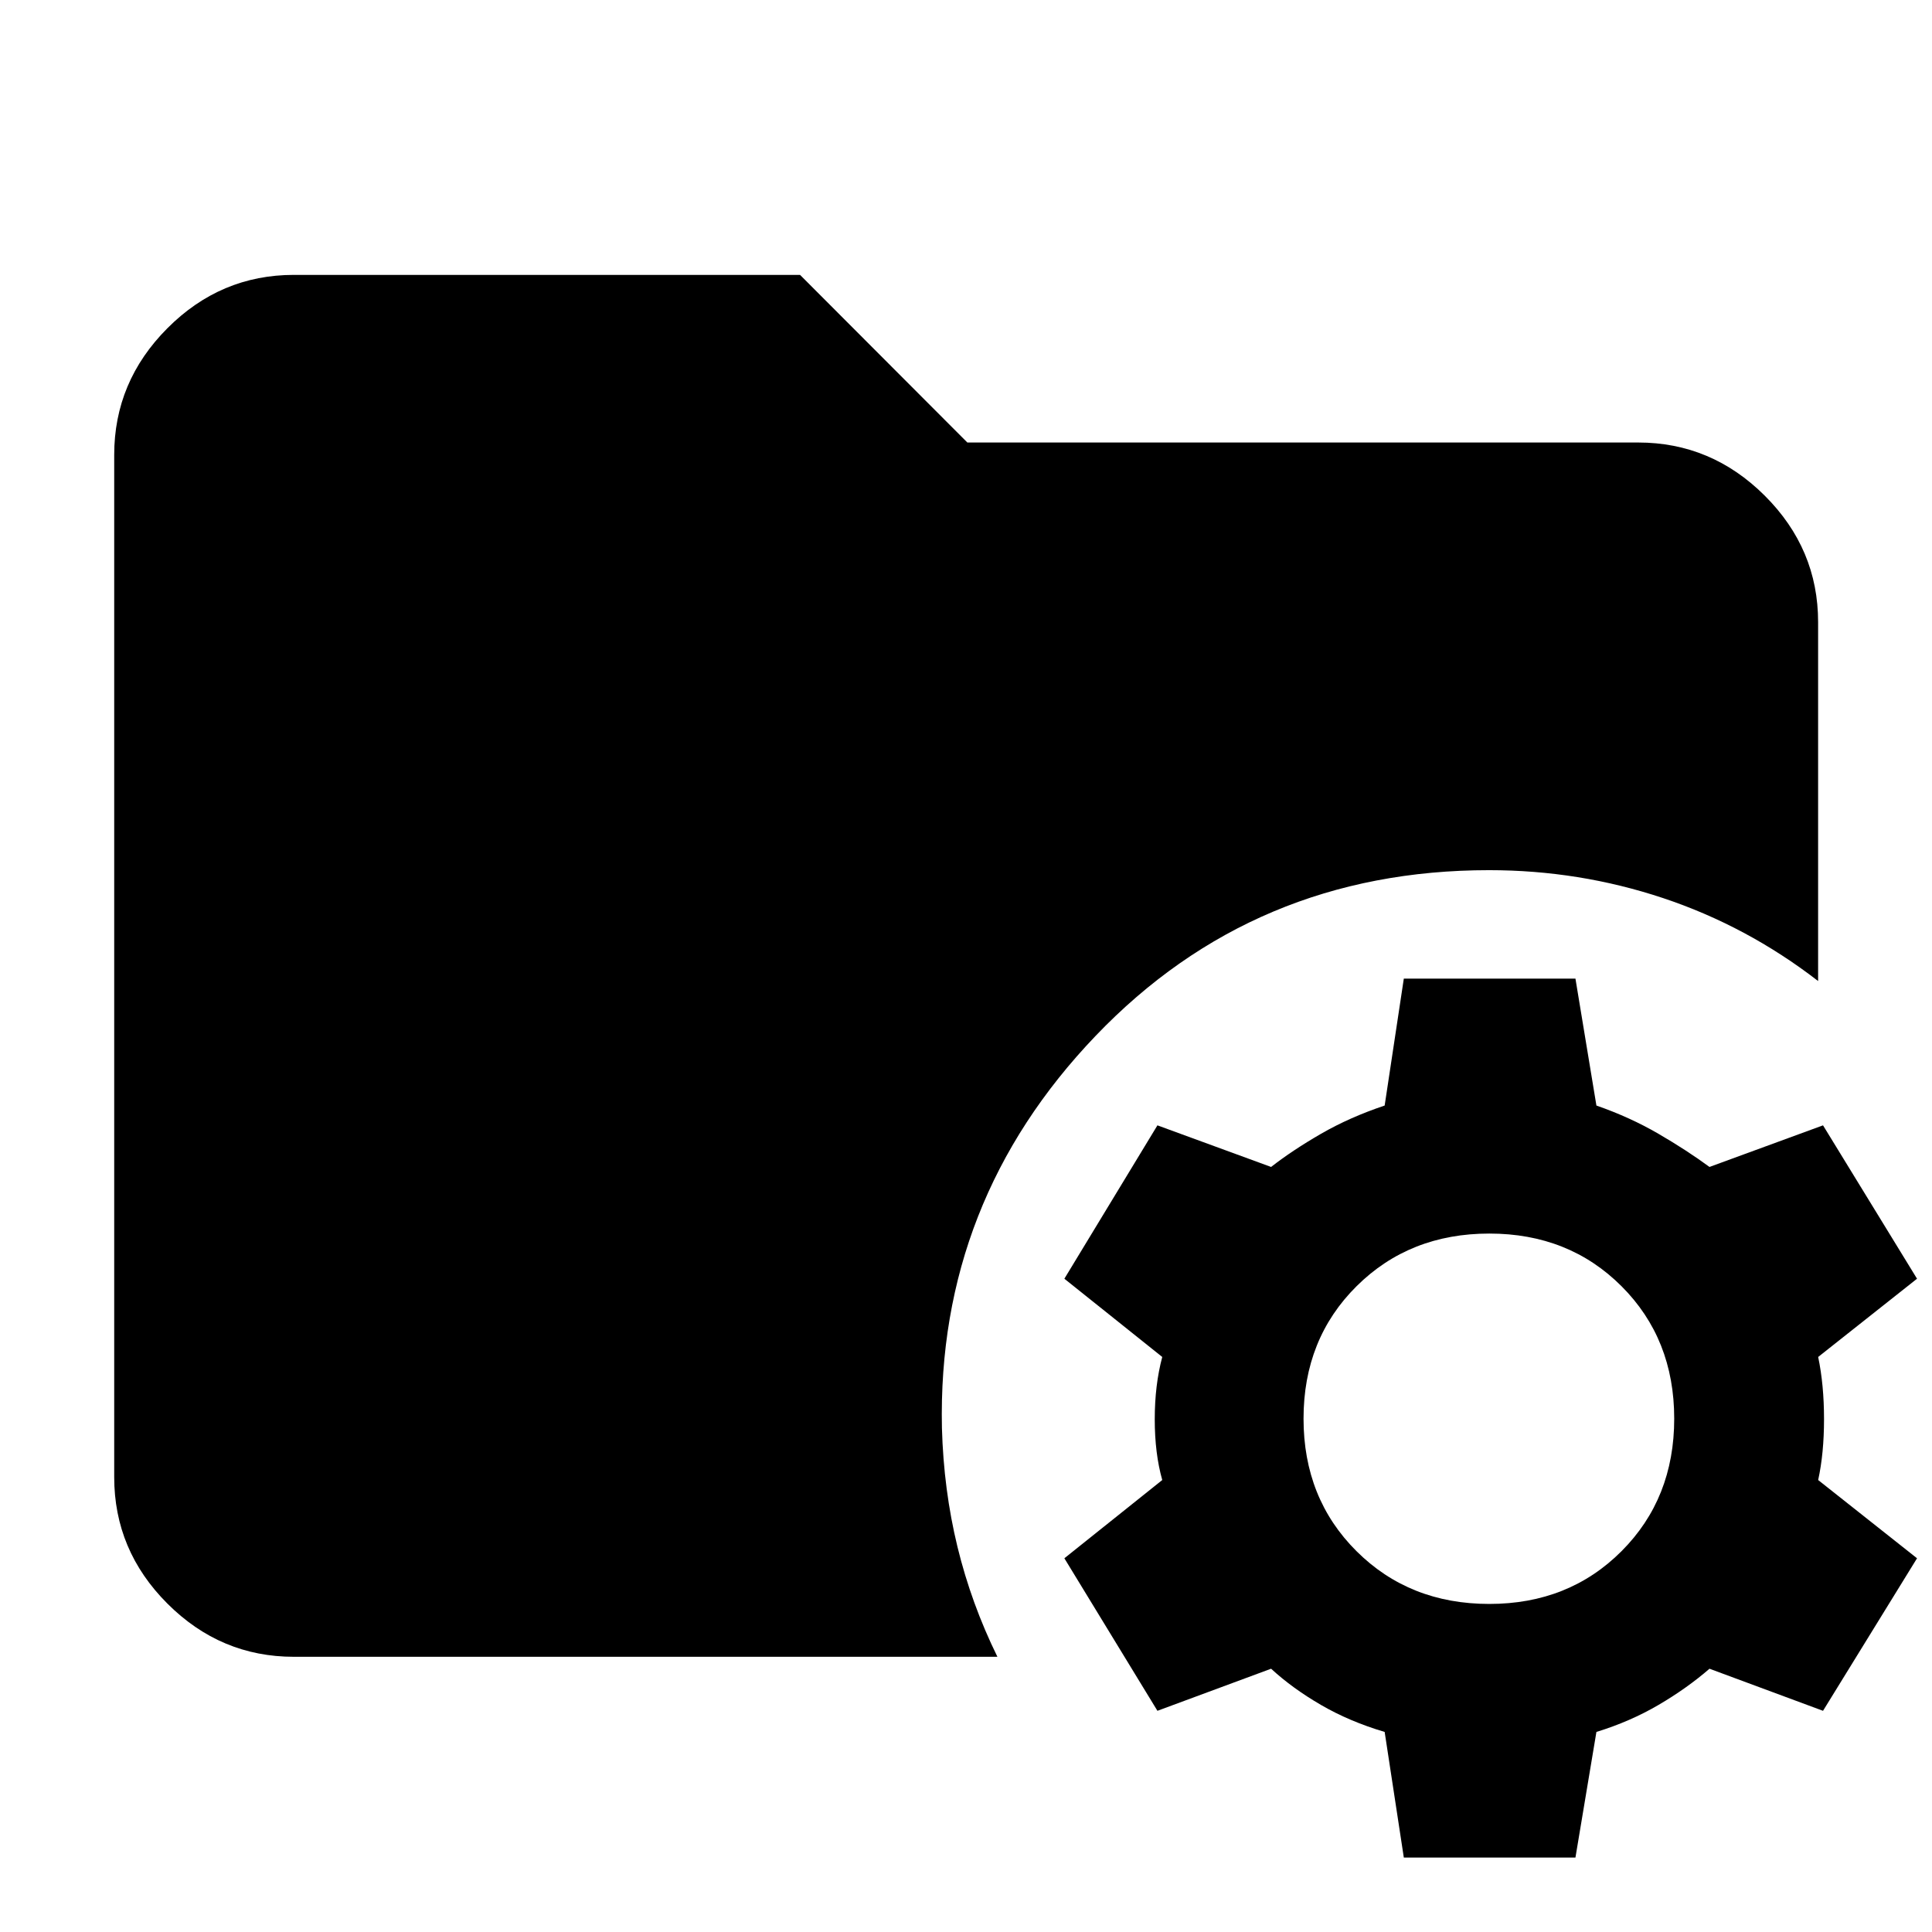 <svg xmlns="http://www.w3.org/2000/svg" height="40" viewBox="0 -960 960 960" width="40"><path d="m697.55-37-9.52-62.41q-17.41-5.16-31.63-13.41-14.21-8.25-24.8-18l-56.48 20.91-46.24-75.79 48.64-38.88q-3.73-13.18-3.73-30.2t3.73-30.95l-48.64-38.88 46.24-76.21 56.48 20.67q10.59-8.26 24.8-16.47 14.22-8.21 31.63-14.04l9.52-63.07h85.28l10.42 63.07q16.75 5.83 30.84 14.04 14.1 8.21 25.35 16.47l56.41-20.67 46.71 76.21-49.12 38.88q2.91 13.85 2.91 30.87 0 17.03-2.91 30.28l49.12 38.88-46.71 75.79-56.41-20.91q-11.25 9.75-25.35 18-14.09 8.25-30.84 13.41L782.83-37h-85.28Zm42.48-126.01q39.52 0 65.7-26.22 26.18-26.21 26.18-65.84 0-39.64-26.18-65.81t-65.68-26.17q-39.65 0-65.99 26.17-26.34 26.17-26.34 65.81 0 39.63 26.32 65.84 26.32 26.22 65.99 26.22Zm-594.02 26.26q-36.4 0-62.83-26.43t-26.43-62.83v-507.98q0-36.4 26.43-62.91 26.43-26.51 62.83-26.51h251.53l83.13 83.29h333.32q36.4 0 62.91 26.42 26.51 26.43 26.51 62.84v178.33q-35.4-27.35-77.05-41.22-41.65-13.87-86.41-13.87-116.72 0-195.51 82.3-78.79 82.31-76.4 194.87.85 30.81 7.72 59.06 6.88 28.25 19.85 54.64h-349.6Z"/></svg>